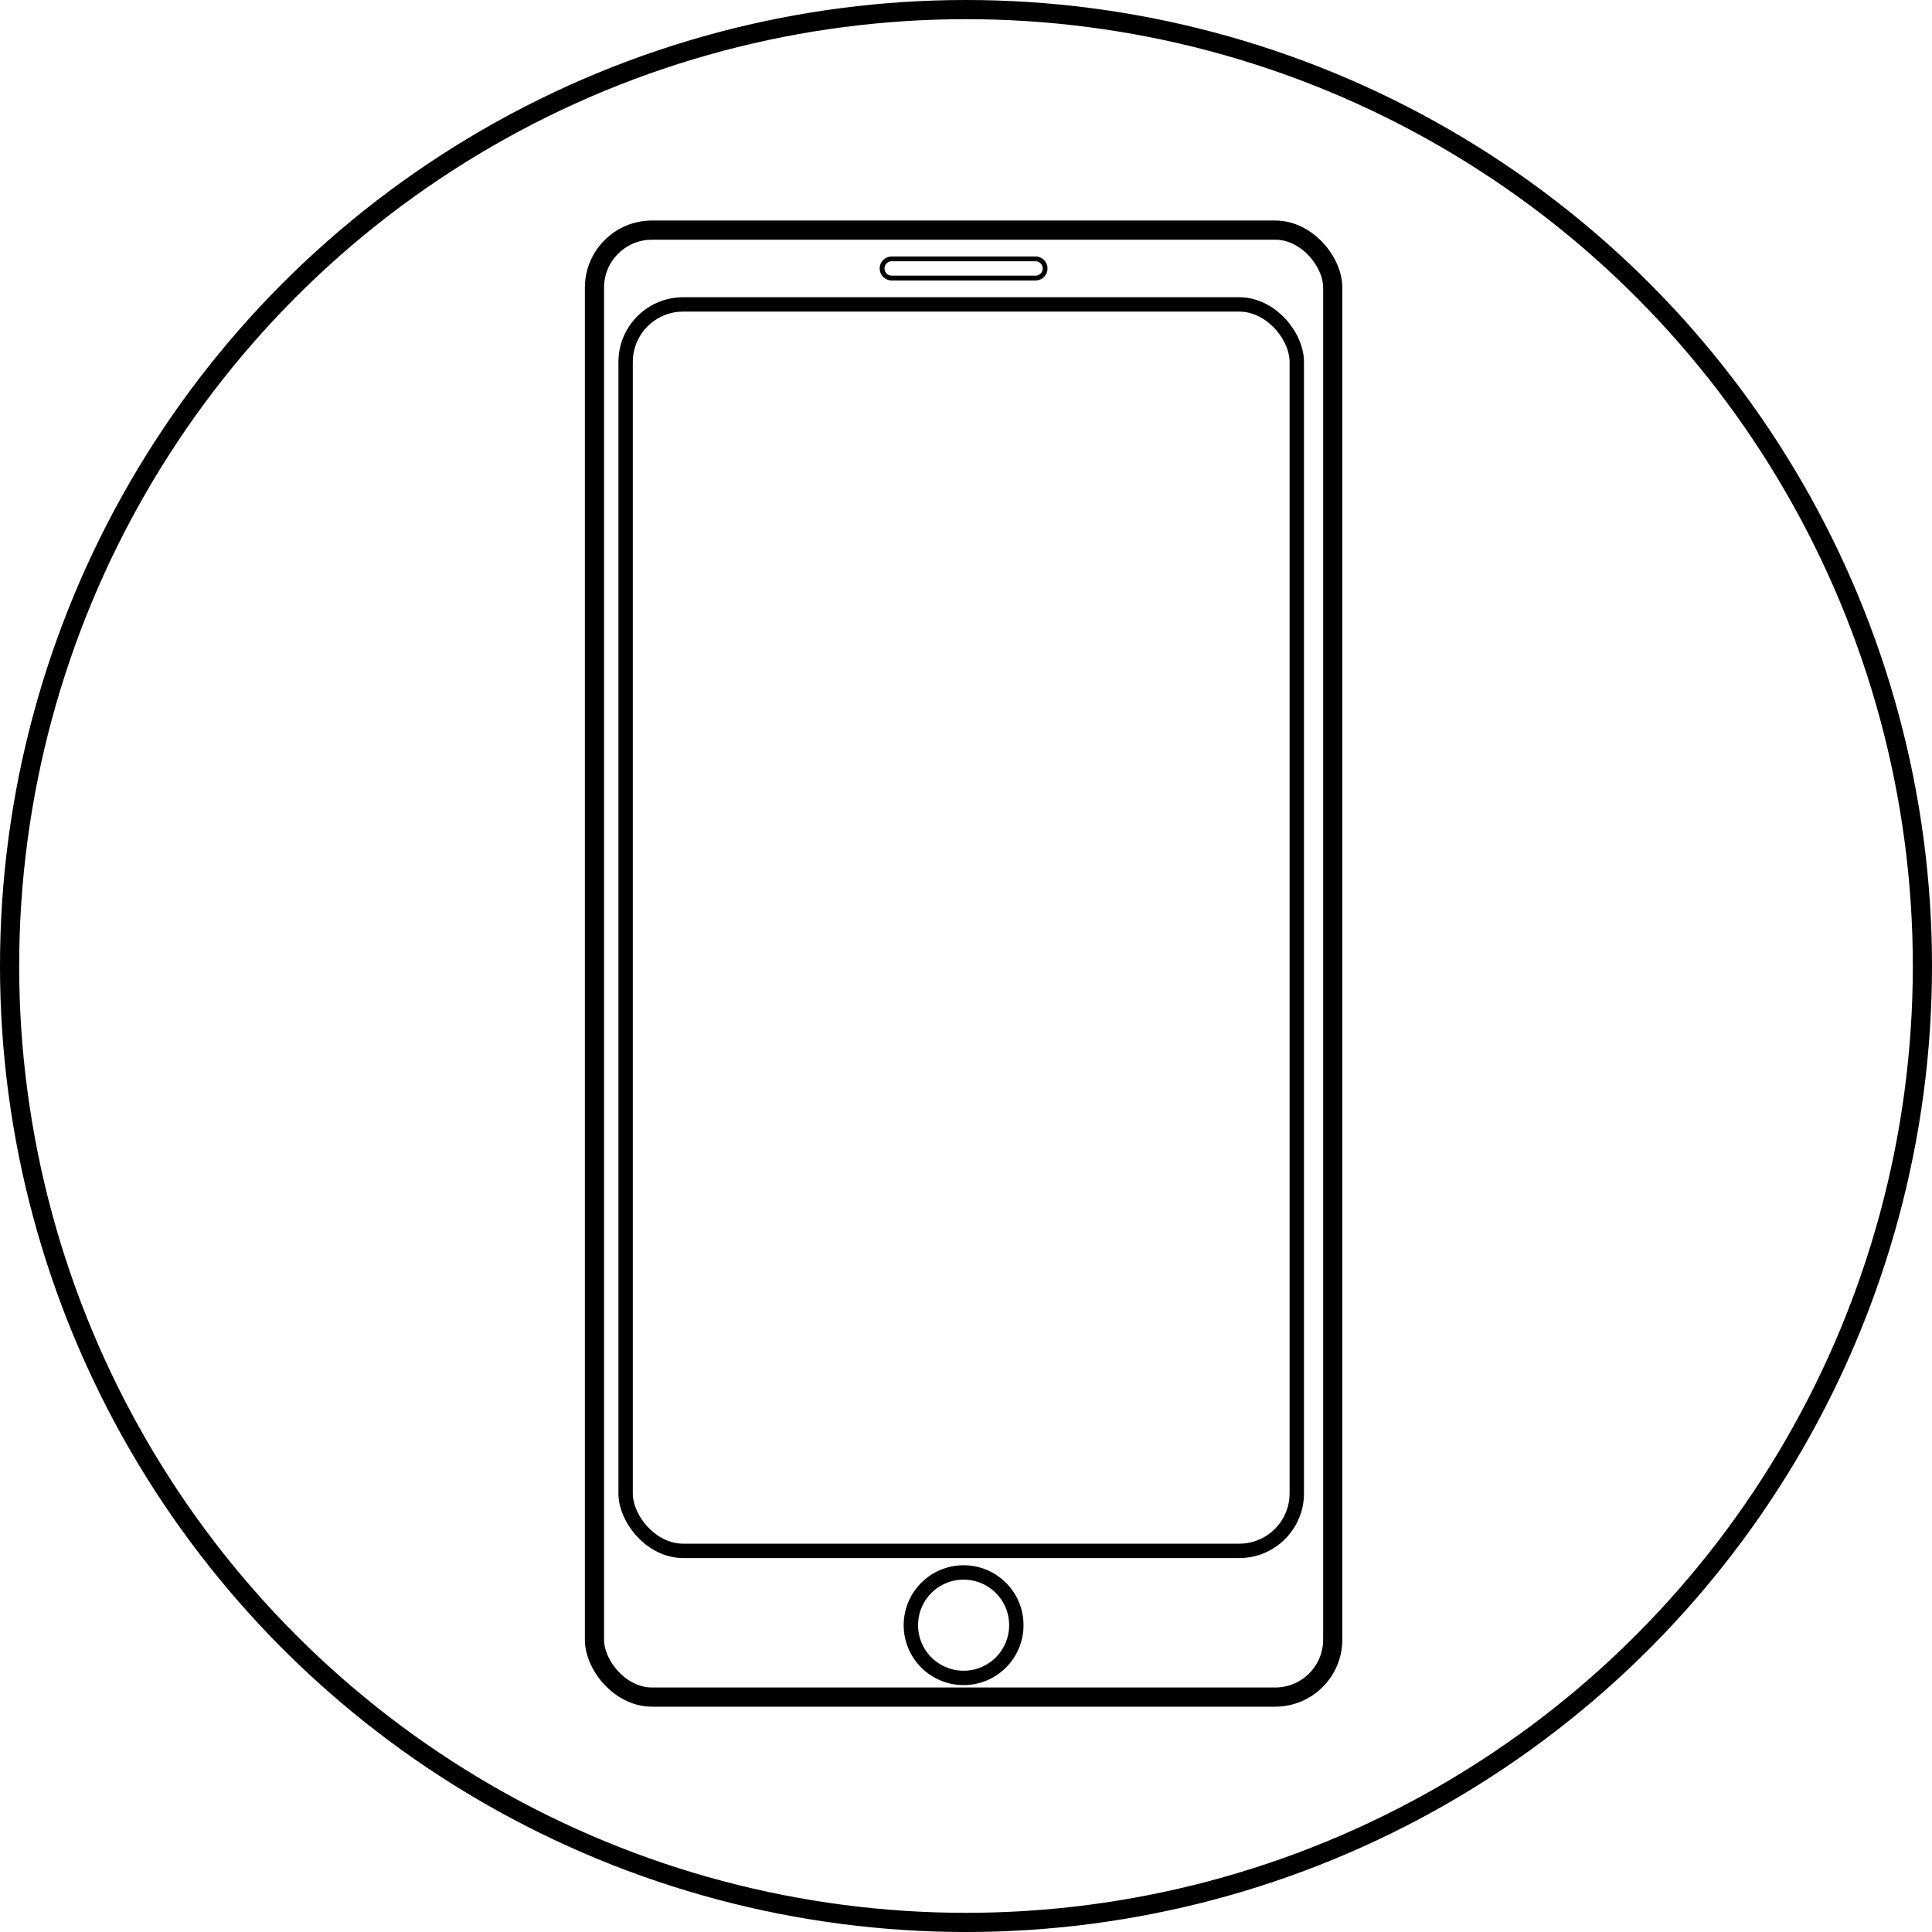 <svg id="Layer_1" data-name="Layer 1" xmlns="http://www.w3.org/2000/svg" viewBox="0 0 403 403"><defs><style>.cls-1,.cls-2,.cls-3{fill:none;stroke:#000;stroke-miterlimit:10;}.cls-1{stroke-width:4px;}.cls-2{stroke-width:3px;}</style></defs><title>contact</title><g id="Layer_1-2" data-name="Layer 1"><circle class="cls-1" cx="201.5" cy="201.5" r="199.5"/></g><g id="Layer_2" data-name="Layer 2"><rect class="cls-1" x="124" y="48" width="154" height="306" rx="12" ry="12"/></g><g id="Layer_3" data-name="Layer 3"><rect class="cls-2" x="130.5" y="63.5" width="140" height="260" rx="12" ry="12"/></g><g id="Layer_4" data-name="Layer 4"><circle class="cls-2" cx="201" cy="339" r="11"/></g><g id="Layer_5" data-name="Layer 5"><path class="cls-3" d="M184.5,52.5h30a2,2,0,0,1,2,2h0a2,2,0,0,1-2,2h-30a2,2,0,0,1-2-2h0A2,2,0,0,1,184.5,52.5Z" transform="translate(1.5 1.5)"/></g></svg>